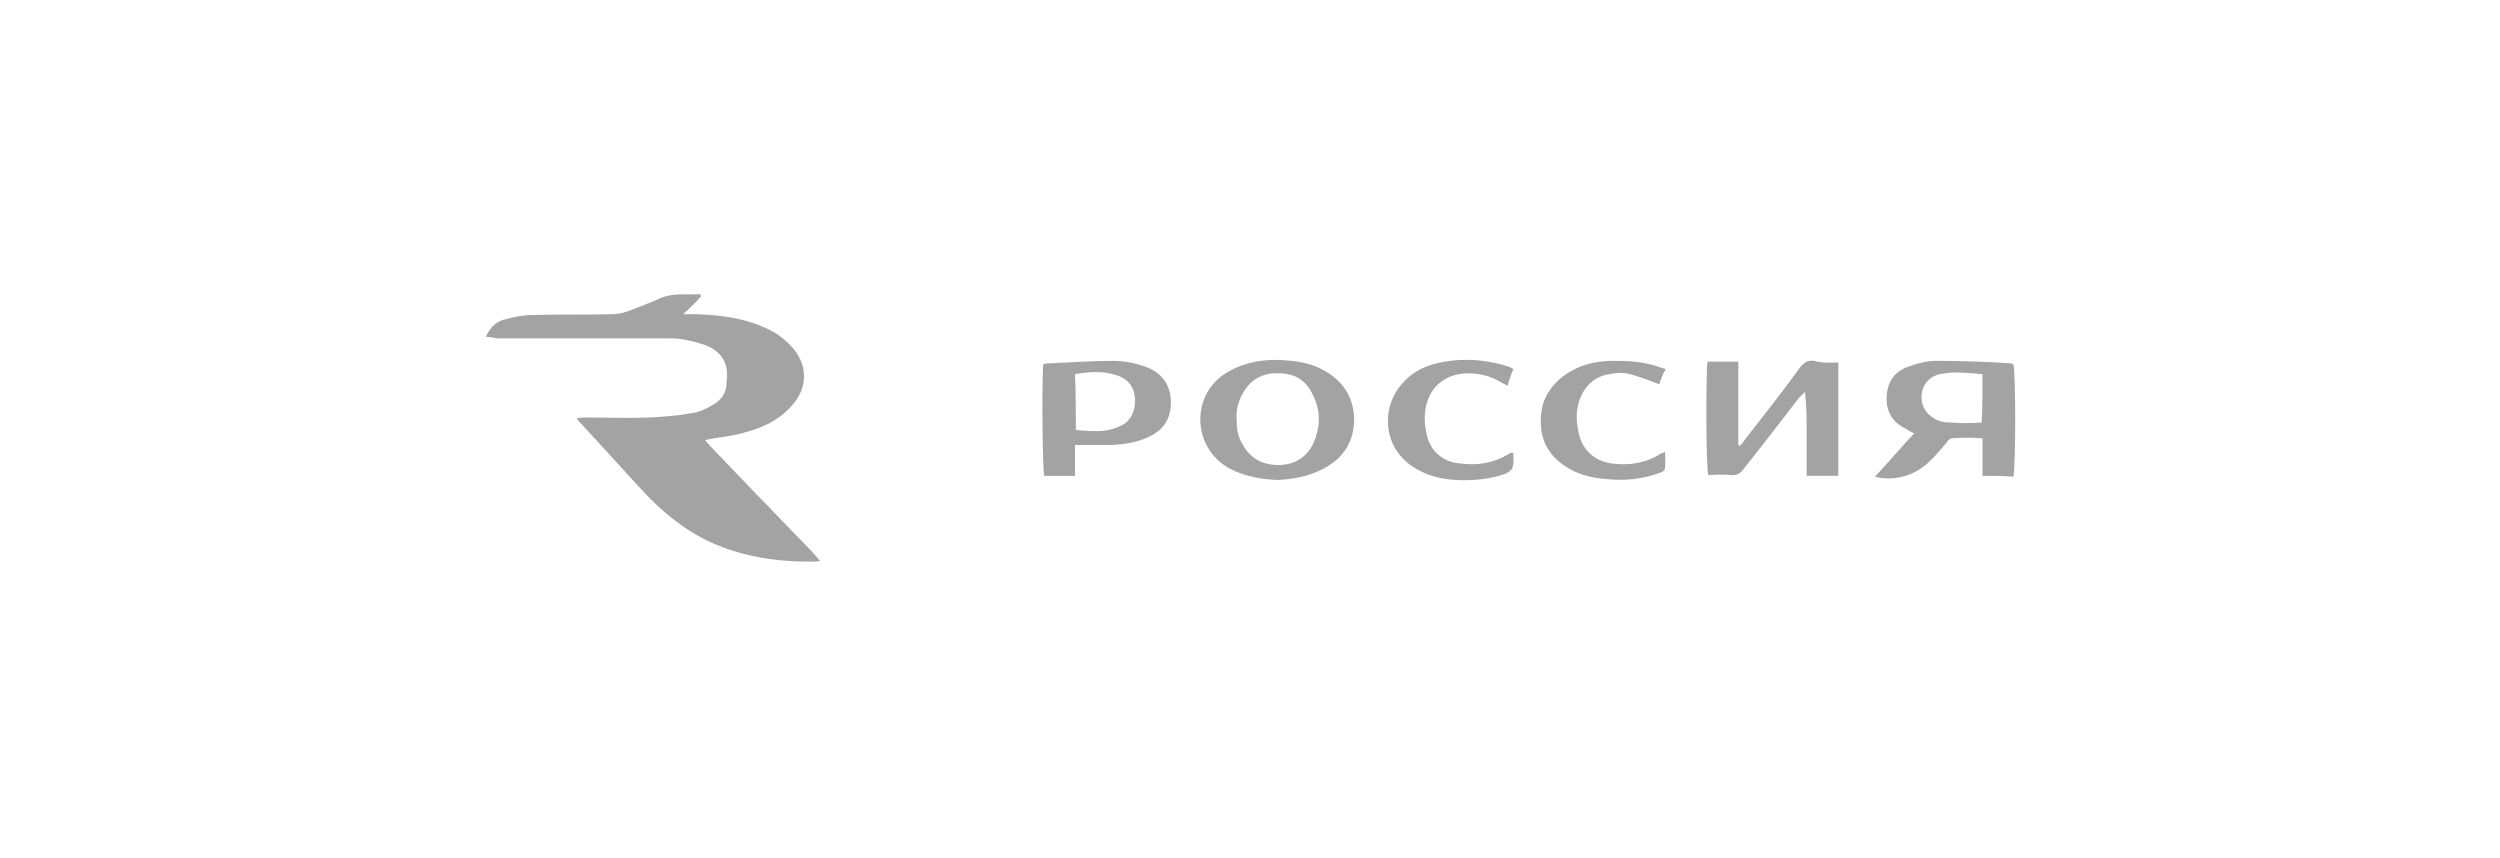 <svg width="300" height="103" viewBox="0 0 300 103" fill="none" xmlns="http://www.w3.org/2000/svg">
<path d="M58.3 40.401C58.9 39.101 59.7 38.501 60.7 38.301C61.8 38.001 62.8 37.801 64 37.801C67.1 37.701 70.2 37.801 73.3 37.701C74 37.701 74.6 37.601 75.2 37.401C76.5 36.901 77.9 36.401 79.2 35.801C80.8 35.101 82.4 35.401 84 35.301C84.1 35.401 84.1 35.401 84.1 35.601C83.5 36.301 82.8 36.901 82 37.701C82.7 37.701 83.1 37.701 83.5 37.701C86.2 37.801 89 38.101 91.5 39.201C92.8 39.701 94 40.501 95 41.601C97 43.801 97 46.601 94.9 48.801C93.2 50.701 91 51.501 88.6 52.101C87.3 52.401 86 52.501 84.6 52.801C85.5 53.901 86.4 54.701 87.3 55.701C88.2 56.601 89.1 57.601 90 58.501C90.9 59.501 91.9 60.401 92.8 61.401C93.7 62.301 94.6 63.301 95.5 64.201C96.4 65.101 97.4 66.101 98.4 67.301C97.9 67.401 97.6 67.401 97.3 67.401C92.8 67.401 88.5 66.701 84.5 64.701C81.8 63.301 79.5 61.401 77.4 59.201C74.8 56.401 72.3 53.601 69.7 50.801C69.6 50.701 69.4 50.501 69.2 50.201C69.7 50.101 70 50.101 70.3 50.101C72.8 50.101 75.4 50.201 77.9 50.101C79.6 50.001 81.2 49.901 82.9 49.601C83.8 49.501 84.7 49.101 85.5 48.601C86.6 48.001 87.2 47.101 87.2 45.801C87.5 43.501 86.5 42.001 84.3 41.301C83 40.901 81.8 40.601 80.4 40.601C73.5 40.601 66.5 40.601 59.5 40.601C59.4 40.501 58.9 40.501 58.3 40.401Z" fill="#A3A3A3"/>
<path d="M237.9 57.101C237.9 55.601 237.9 54.101 237.9 52.601C236.6 52.501 235.4 52.501 234.2 52.601C234 52.601 233.7 52.901 233.6 53.101C232.9 53.901 232.2 54.801 231.4 55.501C229.7 57.101 227.2 57.801 225 57.201C226.6 55.501 228.1 53.701 229.7 52.001C229.3 51.801 229 51.701 228.8 51.501C227.1 50.701 226.3 49.401 226.4 47.601C226.5 45.801 227.3 44.601 229 44.001C230.1 43.601 231.2 43.301 232.3 43.301C235.3 43.301 238.3 43.401 241.3 43.601C241.4 43.601 241.5 43.701 241.6 43.701C241.9 44.501 241.9 56.101 241.6 57.201C240.4 57.101 239.2 57.101 237.9 57.101ZM237.9 44.901C236.8 44.801 235.7 44.701 234.6 44.701C234 44.701 233.3 44.801 232.7 44.901C231.7 45.201 231 45.801 230.7 46.801C230.2 48.601 231.3 50.201 233.1 50.601C233.4 50.701 233.7 50.701 234 50.701C235.3 50.801 236.5 50.801 237.8 50.701C237.9 48.901 237.9 47.001 237.9 44.901Z" fill="#A3A3A3"/>
<path d="M220.6 43.5C220.6 48.1 220.6 52.5 220.6 57.1C219.4 57.1 218.1 57.1 216.8 57.1C216.8 55.4 216.8 53.8 216.8 52.1C216.8 50.4 216.8 48.8 216.6 47C216.4 47.3 216.1 47.5 215.9 47.7C213.7 50.6 211.5 53.4 209.3 56.2C208.8 56.9 208.3 57.1 207.6 57C206.7 56.9 205.9 57 205 57C204.7 56.2 204.7 44.8 204.9 43.4C206.1 43.4 207.3 43.4 208.6 43.4C208.6 45.1 208.6 46.7 208.6 48.4C208.6 50.1 208.6 51.7 208.6 53.4C208.7 53.4 208.7 53.5 208.8 53.5C209.1 53.2 209.3 52.9 209.5 52.6C211.7 49.8 213.9 47 216 44.1C216.5 43.5 216.9 43.2 217.7 43.3C218.7 43.6 219.6 43.5 220.6 43.5Z" fill="#A3A3A3"/>
<path d="M153.3 57.6C151.3 57.5 149.4 57.2 147.5 56.2C143 53.7 142.8 47.2 147.4 44.6C149.3 43.5 151.5 43.1 153.7 43.2C155.4 43.3 157.1 43.5 158.6 44.3C161.1 45.6 162.5 47.6 162.5 50.5C162.4 53.3 161 55.2 158.5 56.4C156.9 57.2 155.1 57.5 153.3 57.6ZM148.4 50.4C148.4 51.3 148.5 52.4 149.1 53.3C150 55 151.5 55.8 153.4 55.8C155.3 55.8 156.8 54.9 157.6 53.2C158.5 51.2 158.5 49.2 157.5 47.3C156.7 45.6 155.3 44.8 153.5 44.8C151.6 44.7 150.1 45.5 149.2 47.1C148.6 48.1 148.3 49.2 148.4 50.4Z" fill="#A3A3A3"/>
<path d="M129 53.401C129 54.701 129 55.901 129 57.101C127.7 57.101 126.5 57.101 125.3 57.101C125.1 56.301 125 45.301 125.2 43.701C125.5 43.601 125.7 43.601 125.9 43.601C128.4 43.501 131 43.301 133.6 43.301C135 43.301 136.4 43.601 137.7 44.101C139.4 44.801 140.4 46.101 140.5 48.001C140.6 50.001 139.8 51.501 137.9 52.401C136.5 53.101 135 53.301 133.4 53.401C132.1 53.401 130.6 53.401 129 53.401ZM129.1 51.601C130.3 51.701 131.4 51.801 132.4 51.701C133.1 51.601 133.9 51.401 134.5 51.101C135.8 50.501 136.3 49.101 136.2 47.801C136.1 46.401 135.3 45.401 133.9 45.001C132.3 44.501 130.7 44.601 129 44.901C129.1 47.201 129.1 49.301 129.1 51.601Z" fill="#A3A3A3"/>
<path d="M181.6 54.401C181.6 54.901 181.7 55.501 181.5 56.101C181.4 56.401 181.1 56.601 180.8 56.801C178.9 57.501 176.8 57.701 174.7 57.601C173.2 57.501 171.8 57.201 170.6 56.601C165.7 54.301 165.7 48.901 168.2 46.101C169.3 44.801 170.7 44.001 172.4 43.601C175.3 42.901 178.2 43.101 181.1 44.001C181.2 44.101 181.4 44.101 181.6 44.301C181.3 45.001 181.1 45.601 180.9 46.301C180.6 46.101 180.3 46.001 180 45.801C178.8 45.101 177.5 44.801 176.2 44.801C173.3 44.801 171.3 46.601 171 49.501C170.9 50.401 171 51.201 171.2 52.101C171.6 54.101 173.1 55.401 175.1 55.601C177.2 55.901 179.2 55.601 181 54.501C181.1 54.401 181.3 54.401 181.4 54.301C181.4 54.301 181.5 54.301 181.6 54.401Z" fill="#A3A3A3"/>
<path d="M199.1 46.101C197.8 45.601 196.7 45.201 195.6 44.901C194.6 44.601 193.6 44.801 192.6 45.001C190.5 45.601 189.3 47.501 189.2 49.901C189.2 50.601 189.3 51.401 189.5 52.201C190 54.101 191.4 55.301 193.3 55.601C195.4 55.901 197.4 55.601 199.2 54.501C199.3 54.401 199.5 54.401 199.8 54.201C199.8 54.901 199.9 55.501 199.8 56.101C199.8 56.601 199.3 56.701 199 56.801C197 57.501 195 57.701 192.9 57.501C191.4 57.401 189.9 57.101 188.6 56.401C186.3 55.201 184.9 53.301 184.9 50.701C184.8 48.001 186.1 46.001 188.4 44.601C190.1 43.601 191.9 43.301 193.7 43.301C195.5 43.301 197.2 43.401 199 44.001C199.3 44.101 199.5 44.201 199.9 44.301C199.5 44.901 199.3 45.601 199.1 46.101Z" fill="#A3A3A3"/>
</svg>
